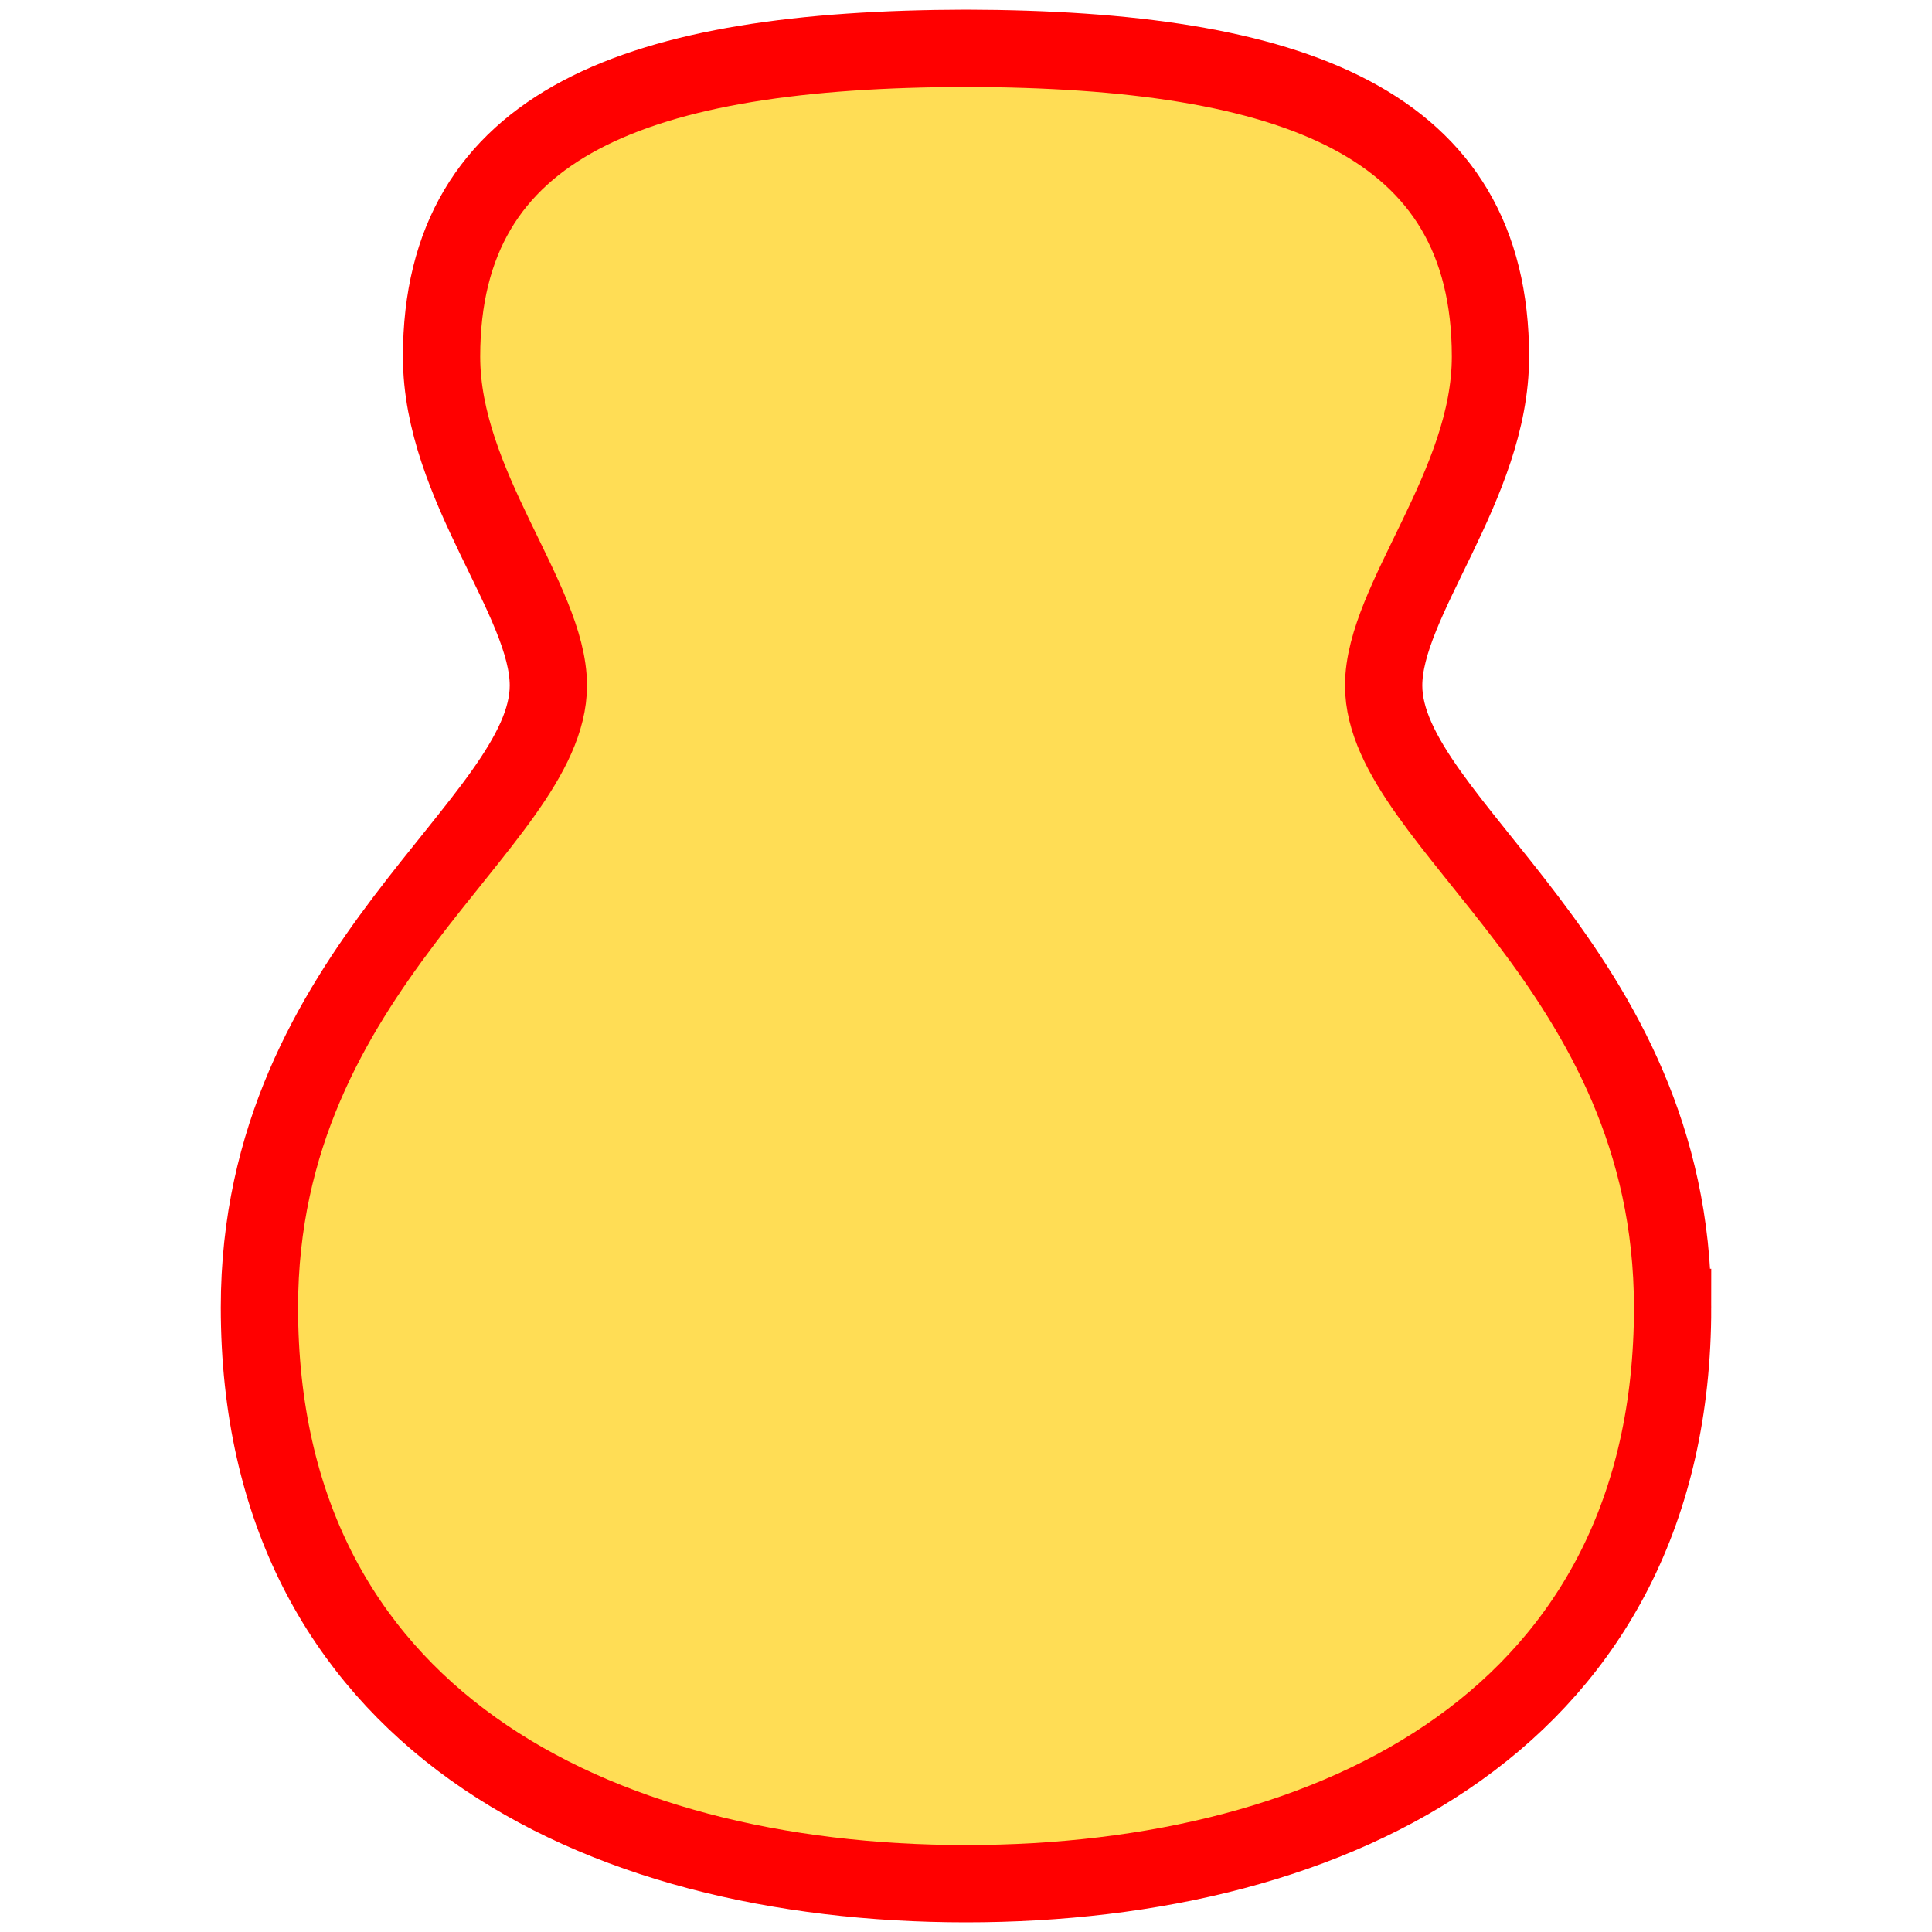 <?xml version="1.0" encoding="UTF-8" standalone="no"?>
<!-- Created with Inkscape (http://www.inkscape.org/) -->

<svg
   width="100mm"
   height="100mm"
   viewBox="0 0 100 100"
   version="1.1"
   id="svg1"
   sodipodi:docname="Archtop_BodyContour.svg"
   inkscape:version="1.4 (e7c3feb100, 2024-10-09)"
   xmlns:inkscape="http://www.inkscape.org/namespaces/inkscape"
   xmlns:sodipodi="http://sodipodi.sourceforge.net/DTD/sodipodi-0.dtd"
   xmlns="http://www.w3.org/2000/svg"
   xmlns:svg="http://www.w3.org/2000/svg">
  <sodipodi:namedview
     id="namedview1"
     pagecolor="#ffffff"
     bordercolor="#666666"
     borderopacity="1.0"
     inkscape:showpageshadow="2"
     inkscape:pageopacity="0.0"
     inkscape:pagecheckerboard="0"
     inkscape:deskcolor="#d1d1d1"
     inkscape:document-units="mm"
     inkscape:zoom="2.7389278"
     inkscape:cx="182.55319"
     inkscape:cy="172.14766"
     inkscape:window-width="2560"
     inkscape:window-height="1368"
     inkscape:window-x="0"
     inkscape:window-y="0"
     inkscape:window-maximized="1"
     inkscape:current-layer="svg1" />
  <defs
     id="defs1" />
  <path
     id="path1"
     style="display:inline;fill:#ffdd55;fill-opacity:1;stroke:none;stroke-width:4"
     d="m 86.573,67.672 c 0,-17.629 -14.955,-25.031 -14.955,-32.19 0,-4.425 5.527,-10.349 5.528,-17.017 C 77.146,6.32 66.945,2.541 50,2.5 33.055,2.541 22.854,6.32 22.855,18.465 c 5.67e-4,6.668 5.528,12.592 5.528,17.017 0,7.159 -14.955,14.562 -14.955,32.19 0,21.133 17.28,29.828 36.573,29.828 19.293,0 36.573,-8.696 36.573,-29.828 z" />
  <path
     id="path3"
     style="display:inline;fill:none;fill-opacity:1;stroke:#ff0000;stroke-width:4"
     d="m 86.573,67.672 c 0,-17.629 -14.955,-25.031 -14.955,-32.19 0,-4.425 5.527,-10.349 5.528,-17.017 C 77.146,6.32 66.945,2.541 50,2.5 33.055,2.541 22.854,6.32 22.855,18.465 c 5.67e-4,6.668 5.528,12.592 5.528,17.017 0,7.159 -14.955,14.562 -14.955,32.19 0,21.133 17.28,29.828 36.573,29.828 19.293,0 36.573,-8.696 36.573,-29.828 z" />
</svg>
